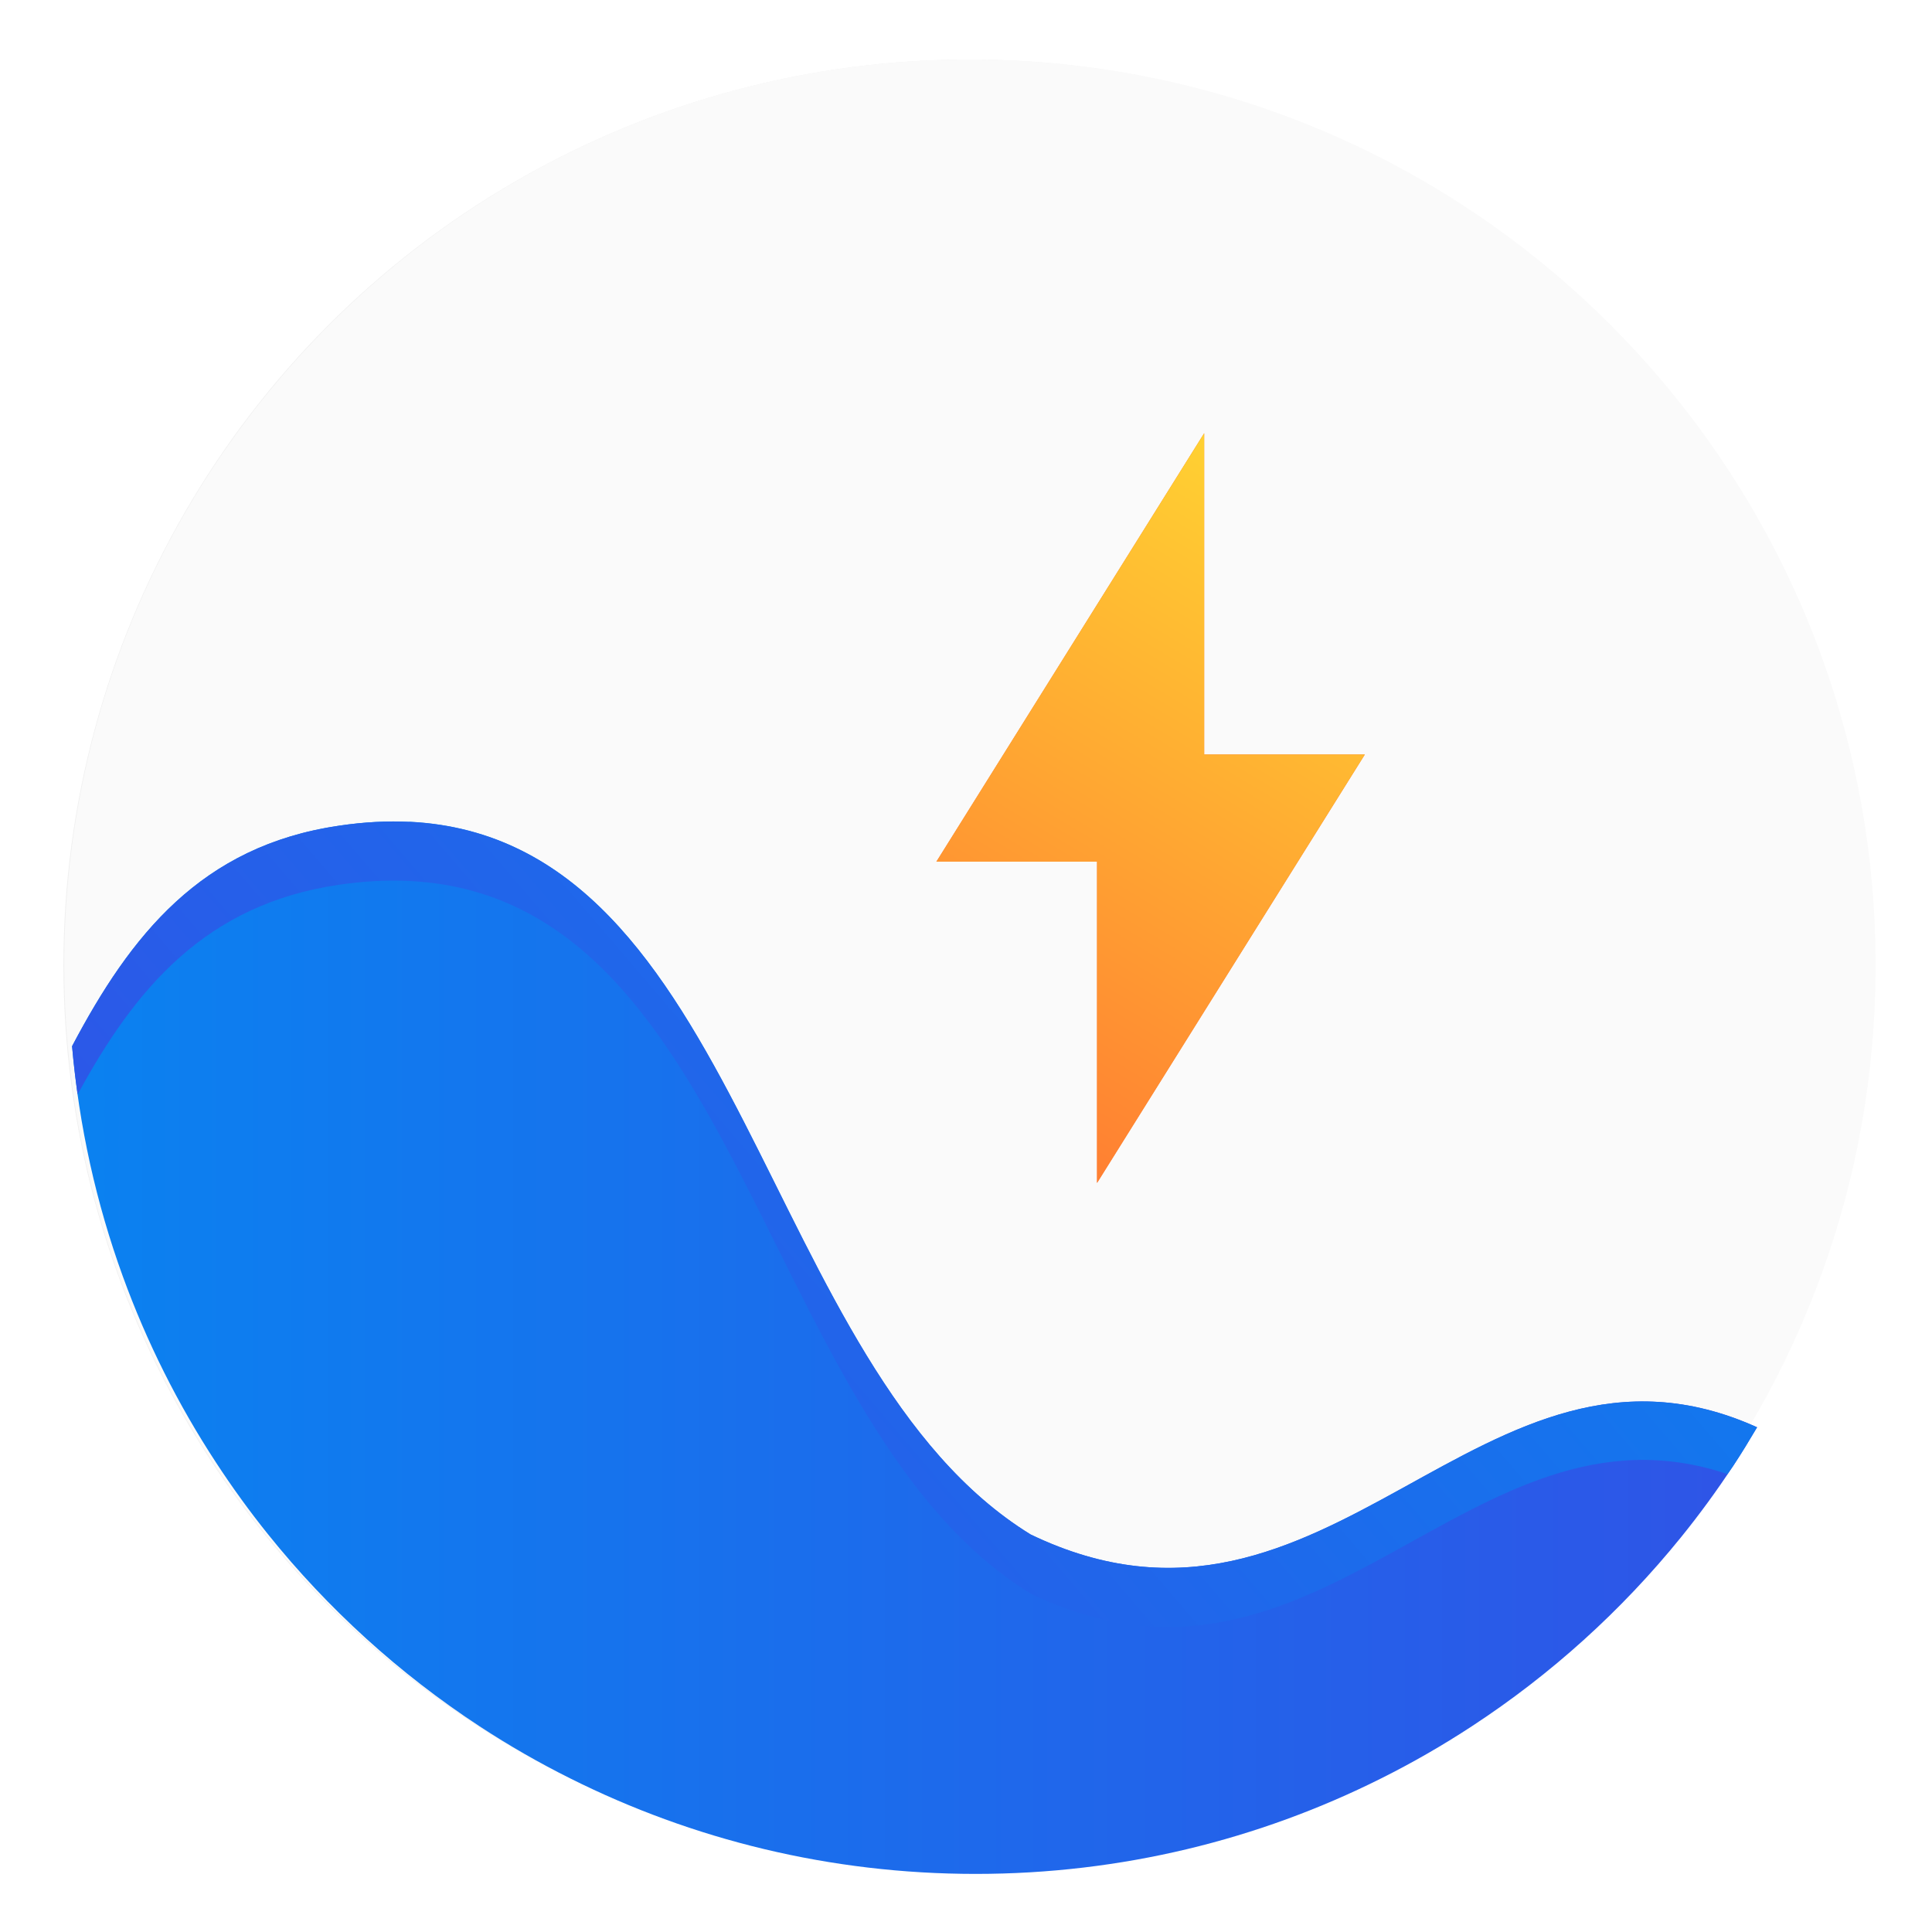 <?xml version="1.0" encoding="UTF-8"?>
<!-- Created with Inkscape (http://www.inkscape.org/) -->
<svg width="64" height="64" version="1.1" viewBox="0 0 16.933 16.933" xmlns="http://www.w3.org/2000/svg" xmlns:cc="http://creativecommons.org/ns#" xmlns:dc="http://purl.org/dc/elements/1.1/" xmlns:rdf="http://www.w3.org/1999/02/22-rdf-syntax-ns#" xmlns:xlink="http://www.w3.org/1999/xlink">
 <defs>
  <filter id="filter11290" x="-.024" y="-.024" width="1.048" height="1.048" color-interpolation-filters="sRGB">
   <feGaussianBlur stdDeviation="0.159"/>
  </filter>
  <linearGradient id="c-7" x1="20.23" x2="28.402" y1="30.701" y2="17" gradientTransform="matrix(.469 0 0 .469 -1.179 -4.182)" gradientUnits="userSpaceOnUse">
   <stop stop-color="#ff7832" offset="0"/>
   <stop stop-color="#ffdc32" offset="1"/>
  </linearGradient>
  <linearGradient id="linearGradient994-6-9" x1="13.131" x2="3.738" y1="-4.101" y2="-13.46" gradientTransform="matrix(1.234 0 0 1.234 27.284 7.873)" gradientUnits="userSpaceOnUse">
   <stop stop-color="#0a82f0" offset="0"/>
   <stop stop-color="#3250e6" offset="1"/>
  </linearGradient>
  <linearGradient id="linearGradient1373" x1="85.996" x2="140.56" y1="42.96" y2="42.96" gradientTransform="matrix(1.126 0 0 1.126 -2.023 -3.175)" gradientUnits="userSpaceOnUse" xlink:href="#linearGradient994-6-9"/>
  <linearGradient id="linearGradient1388" x1="13.779" x2="3.688" y1="6.41" y2="15.055" gradientTransform="matrix(4.256 0 0 4.256 89.738 -3.175)" gradientUnits="userSpaceOnUse" xlink:href="#linearGradient994-6-9"/>
  <filter id="filter1443" x="-.083" y="-.047" width="1.165" height="1.094" color-interpolation-filters="sRGB">
   <feGaussianBlur stdDeviation="0.129"/>
  </filter>
 </defs>
 <circle cx="8.494" cy="8.46" r="7.938" filter="url(#filter11290)" opacity=".25" stroke-width=".14"/>
 <path d="m16.439 8.46c0 0.952-0.167 1.864-0.475 2.709-0.214 0.588-0.494 1.143-0.834 1.657-0.142 0.216-0.295 0.425-0.457 0.625-0.52 0.642-1.137 1.201-1.831 1.654-0.255 0.167-0.521 0.32-0.795 0.457-1.067 0.534-2.271 0.834-3.546 0.834s-2.479-0.3-3.546-0.834c-0.275-0.137-0.54-0.29-0.796-0.457-0.702-0.46-1.327-1.027-1.851-1.68-0.163-0.202-0.315-0.413-0.457-0.631-0.33-0.505-0.604-1.051-0.814-1.627-0.307-0.845-0.474-1.757-0.474-2.708 0-4.384 3.554-7.938 7.938-7.938 2.2 0 4.192 0.895 5.63 2.342 0.414 0.417 0.783 0.879 1.096 1.379 0.296 0.471 0.544 0.976 0.737 1.507 0.307 0.846 0.475 1.758 0.475 2.709z" fill="#fafafa" stroke-width=".031"/>
 <g fill="#5e4aa6">
  <circle cx="-330.35" cy="-328.38" r="0" stroke-width=".265"/>
  <g stroke-width=".265">
   <circle cx="-299.17" cy="-337.27" r="0"/>
   <circle cx="-299.81" cy="-339.42" r="0"/>
   <circle cx="-302.25" cy="-338.13" r="0"/>
   <circle cx="-301.89" cy="-335.91" r="0"/>
   <circle cx="-304.76" cy="-351.05" r="0"/>
   <circle cx="-304.83" cy="-349.54" r="0"/>
   <circle cx="-359.94" cy="-336.91" r="0"/>
  </g>
 </g>
 <circle cx="40.465" cy="-9.13" r="7.937" fill-opacity="0" stroke-width=".416"/>
 <path d="m10.554 3.797-2.347 3.755h1.408v2.816l2.347-3.755h-1.408z" fill="#ff7832" fill-rule="evenodd" filter="url(#filter1443)" stroke-width=".313"/>
 <path d="m10.554 3.797-2.347 3.755h1.408v2.816l2.347-3.755h-1.408z" fill="url(#c-7)" fill-rule="evenodd" stroke-width=".313"/>
 <g transform="translate(-24.697)" stroke-width="4.256">
  <path transform="scale(.265)" d="m106.76 27.178v0.004c-0.735-0.038-1.517 0.003-2.352 0.127-4.559 0.668-6.892 3.624-8.828 7.293 0.23 2.651 0.803 5.203 1.678 7.611 0.791 2.178 1.827 4.238 3.076 6.148 0.538 0.824 1.114 1.621 1.728 2.385 1.98 2.466 4.343 4.612 6.996 6.35 0.965 0.632 1.969 1.209 3.008 1.727 4.032 2.018 8.583 3.154 13.4 3.154 4.817 0 9.368-1.136 13.4-3.154 1.038-0.518 2.041-1.095 3.006-1.727 2.62-1.714 4.956-3.826 6.92-6.252 0.614-0.758 1.191-1.548 1.728-2.365 0.276-0.417 0.534-0.844 0.789-1.275-9.144-4.127-14.112 8.309-24.023 3.547-8.936-5.495-9.496-23.013-20.527-23.572z" enable-background="new" fill="url(#linearGradient1373)"/>
  <path transform="scale(.265)" d="m106.72 27.18v2e-3l6e-3 2e-3c-0.358-0.016-0.728-0.018-1.107 2e-3 -0.392 0.02-0.797 0.061-1.213 0.123-4.558 0.667-6.889 3.623-8.826 7.291 0.046 0.536 0.109 1.068 0.184 1.596 1.903-3.502 4.231-6.288 8.643-6.934 13.347-1.954 13.345 17.585 22.879 23.445 9.551 4.59 14.508-6.822 23.045-3.953 0.062-0.093 0.13-0.182 0.191-0.275 0.275-0.416 0.533-0.842 0.787-1.272-9.147-4.133-14.115 8.307-24.027 3.545-8.946-5.501-9.495-23.049-20.561-23.572z" enable-background="new" fill="url(#linearGradient1388)"/>
 </g>
</svg>
